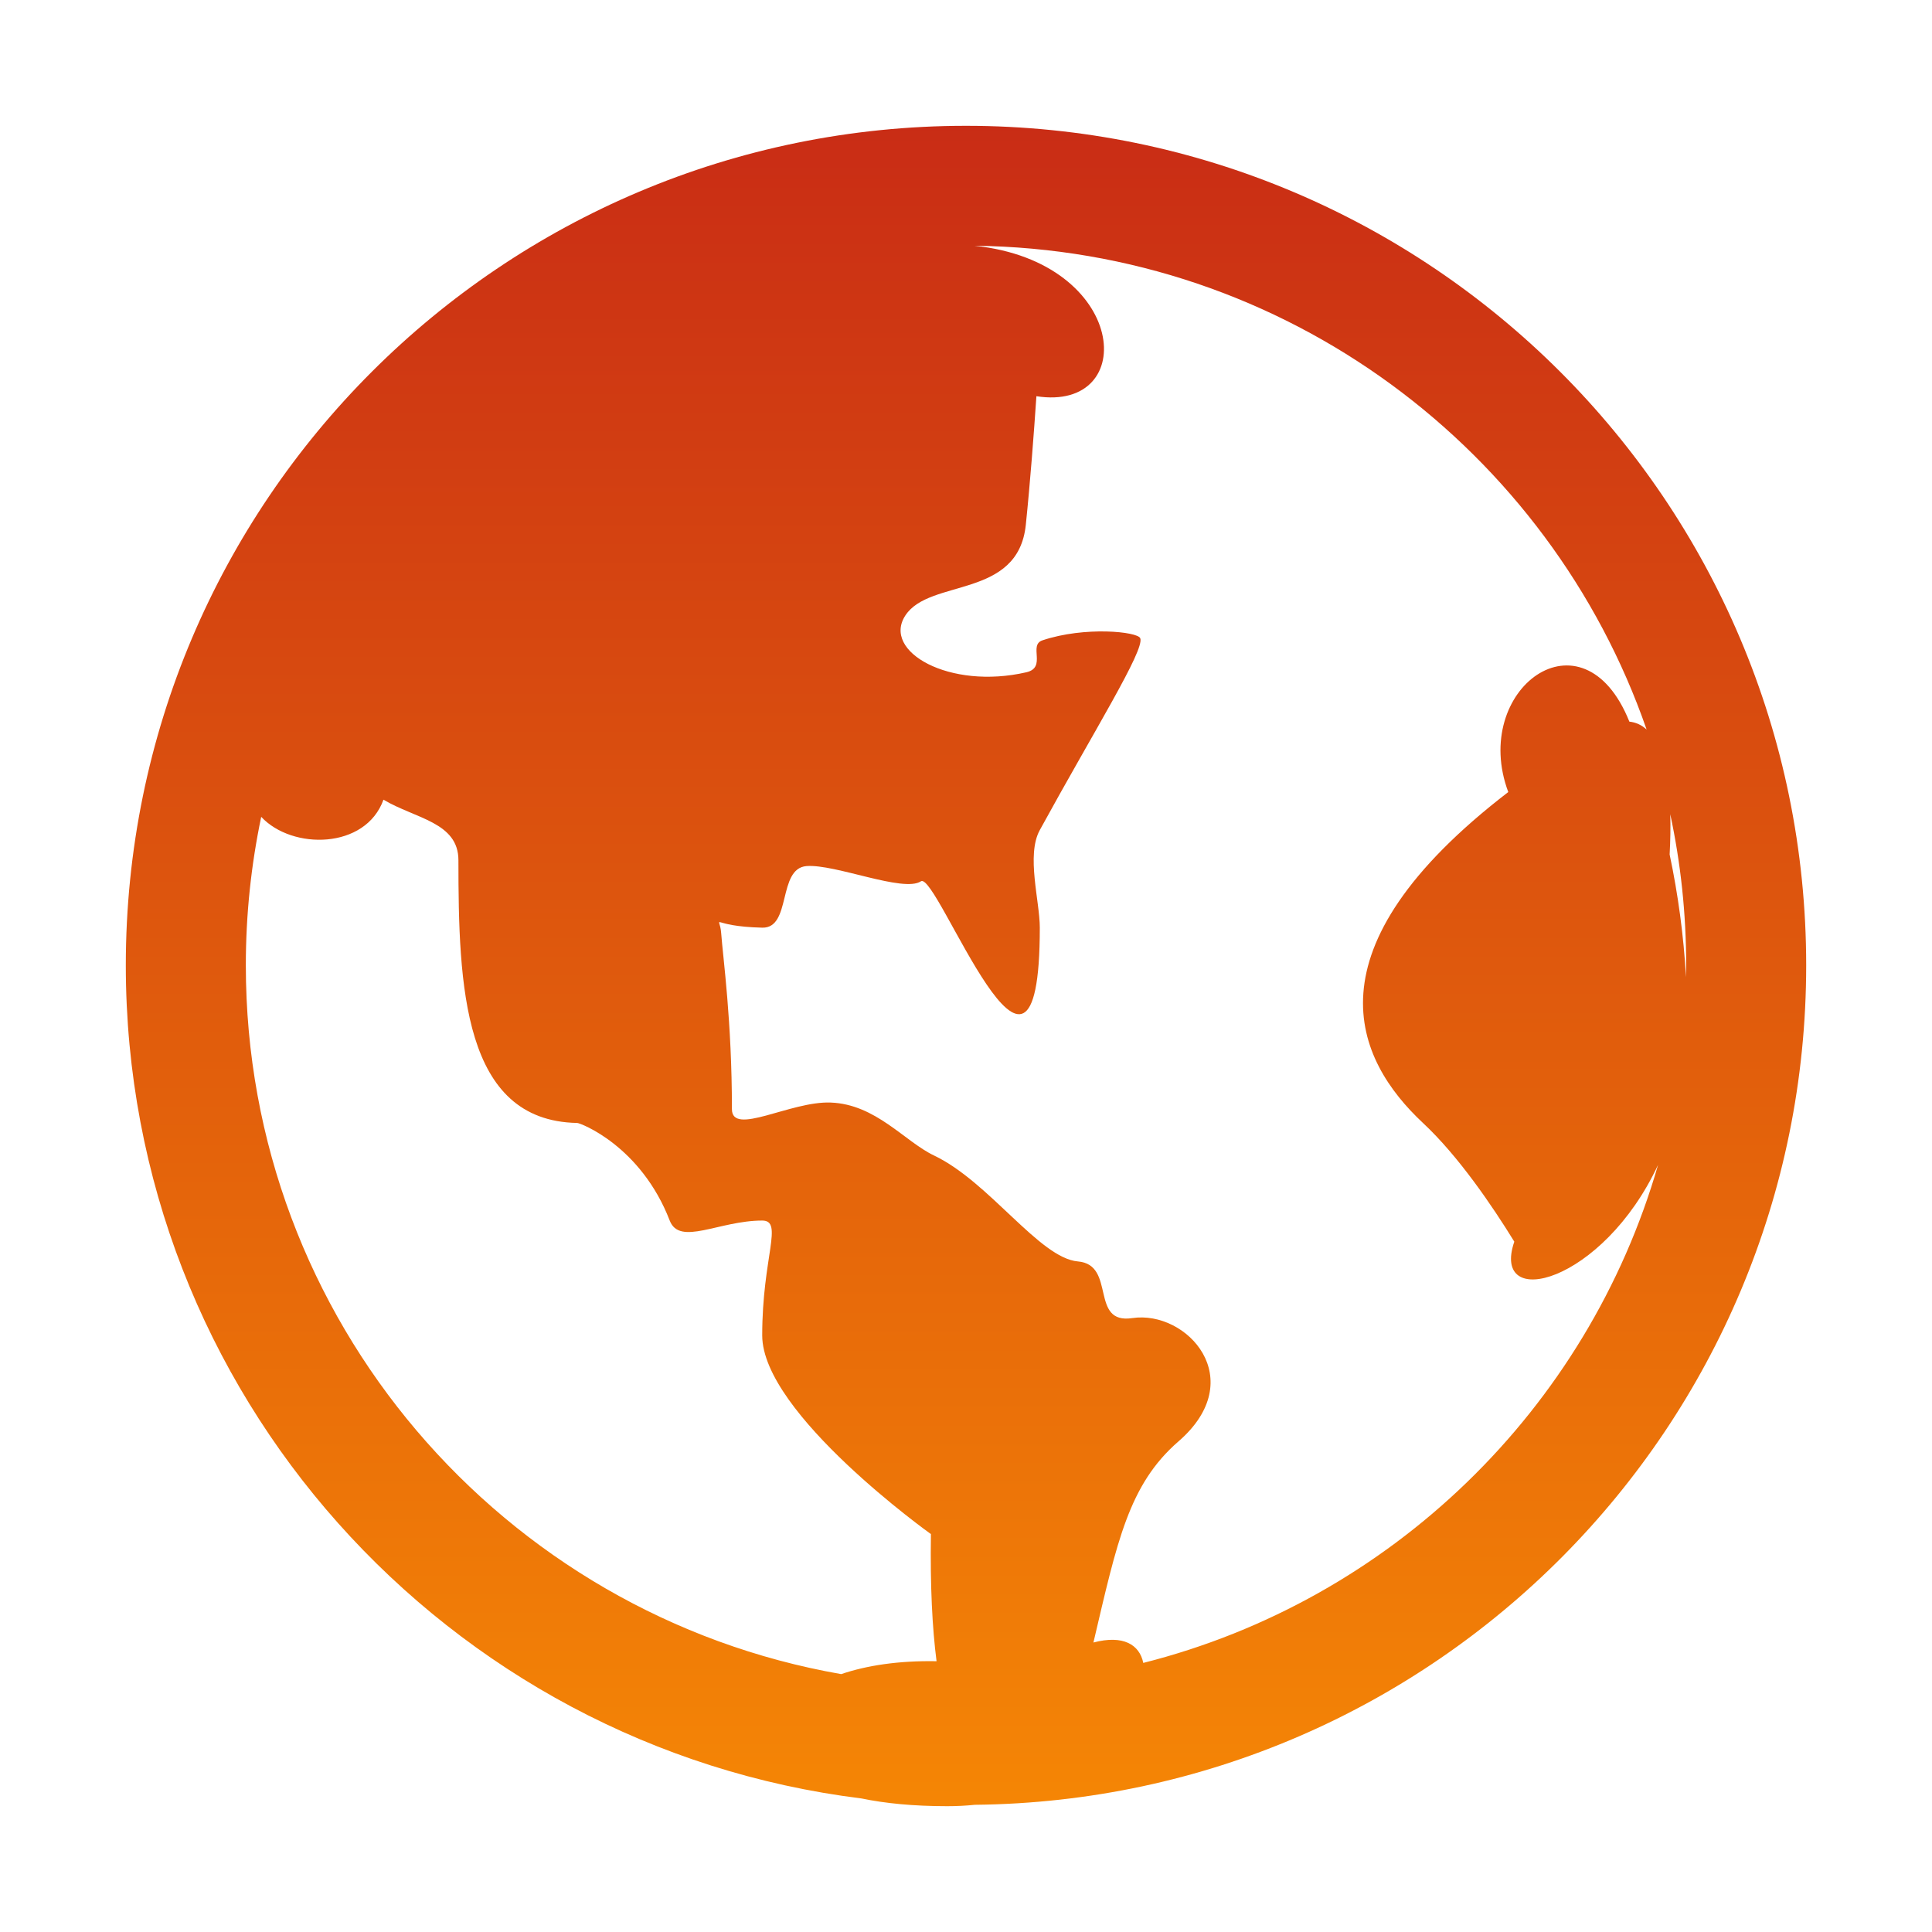 <?xml version="1.0" encoding="UTF-8"?>
<svg width="25px" height="25px" viewBox="0 0 25 25" version="1.1" xmlns="http://www.w3.org/2000/svg" xmlns:xlink="http://www.w3.org/1999/xlink">
    <title>资源</title>
    <defs>
        <linearGradient x1="50%" y1="0%" x2="50%" y2="100%" id="linearGradient-1">
            <stop stop-color="#C92C15" offset="0%"></stop>
            <stop stop-color="#F58605" offset="100%"></stop>
        </linearGradient>
    </defs>
    <g id="页面-1" stroke="none" stroke-width="1" fill="none" fill-rule="evenodd">
        <g id="四重奏官网-首页" transform="translate(-392, -1609)" fill-rule="nonzero">
            <g id="服务器托管" transform="translate(0, 1253)">
                <g id="编组-3" transform="translate(360, 208)">
                    <g id="编组-7" transform="translate(32, 31)">
                        <g id="资源" transform="translate(0, 117)">
                            <rect id="矩形" fill="#000000" opacity="0" x="0" y="0" width="25" height="25"></rect>
                            <path d="M23.372,12.491 C23.372,6.491 18.504,1.628 12.5,1.628 C6.496,1.628 1.628,6.491 1.628,12.491 C1.628,18.034 5.782,22.606 11.148,23.272 C11.45,23.335 11.819,23.372 12.257,23.372 C12.381,23.372 12.499,23.366 12.614,23.354 C18.566,23.293 23.372,18.453 23.372,12.491 L23.372,12.491 Z M21.817,12.645 C21.786,12.103 21.714,11.572 21.605,11.057 C21.615,10.873 21.618,10.698 21.613,10.536 C21.748,11.166 21.819,11.82 21.819,12.491 C21.819,12.543 21.818,12.594 21.817,12.645 L21.817,12.645 Z M3.181,12.491 C3.181,11.833 3.25,11.19 3.38,10.57 C3.782,11.001 4.731,10.991 4.962,10.348 C5.376,10.594 5.932,10.639 5.932,11.132 C5.932,12.759 5.99,14.504 7.469,14.531 C7.51,14.531 8.293,14.828 8.666,15.794 C8.795,16.128 9.304,15.794 9.863,15.794 C10.142,15.794 9.863,16.264 9.863,17.28 C9.863,18.292 12.046,19.851 12.046,19.851 C12.036,20.521 12.063,21.063 12.119,21.496 C11.626,21.487 11.211,21.552 10.885,21.663 C6.508,20.899 3.181,17.084 3.181,12.491 L3.181,12.491 Z M14.794,21.518 C14.746,21.282 14.535,21.152 14.149,21.254 C14.457,19.944 14.606,19.21 15.249,18.652 C16.178,17.847 15.359,16.951 14.652,17.056 C14.095,17.14 14.447,16.366 13.949,16.323 C13.452,16.282 12.802,15.292 12.086,14.952 C11.707,14.772 11.334,14.288 10.748,14.267 C10.229,14.247 9.471,14.706 9.471,14.352 C9.471,13.213 9.356,12.4 9.332,12.075 C9.313,11.814 9.162,11.987 9.863,12.004 C10.245,12.014 10.058,11.238 10.436,11.207 C10.807,11.178 11.691,11.554 11.917,11.404 C12.126,11.265 13.455,14.893 13.455,12.004 C13.455,11.661 13.277,11.065 13.455,10.741 C14.157,9.458 14.814,8.412 14.755,8.259 C14.722,8.173 14.037,8.102 13.489,8.286 C13.304,8.348 13.548,8.637 13.282,8.699 C12.287,8.929 11.408,8.431 11.716,7.963 C12.031,7.483 13.174,7.754 13.274,6.791 C13.331,6.24 13.379,5.601 13.411,5.127 C14.75,5.336 14.603,3.389 12.611,3.18 C16.64,3.227 20.054,5.829 21.307,9.44 C21.243,9.382 21.17,9.347 21.084,9.338 C20.482,7.835 19.021,8.923 19.517,10.249 C16.861,12.291 17.541,13.715 18.413,14.531 C18.872,14.959 19.31,15.604 19.595,16.067 C19.285,16.972 20.738,16.61 21.455,15.074 C20.543,18.236 18,20.708 14.794,21.518 L14.794,21.518 Z" id="形状" fill="url(#linearGradient-1)"></path>
                        </g>
                    </g>
                </g>
            </g>
        </g>
    </g>
</svg>
